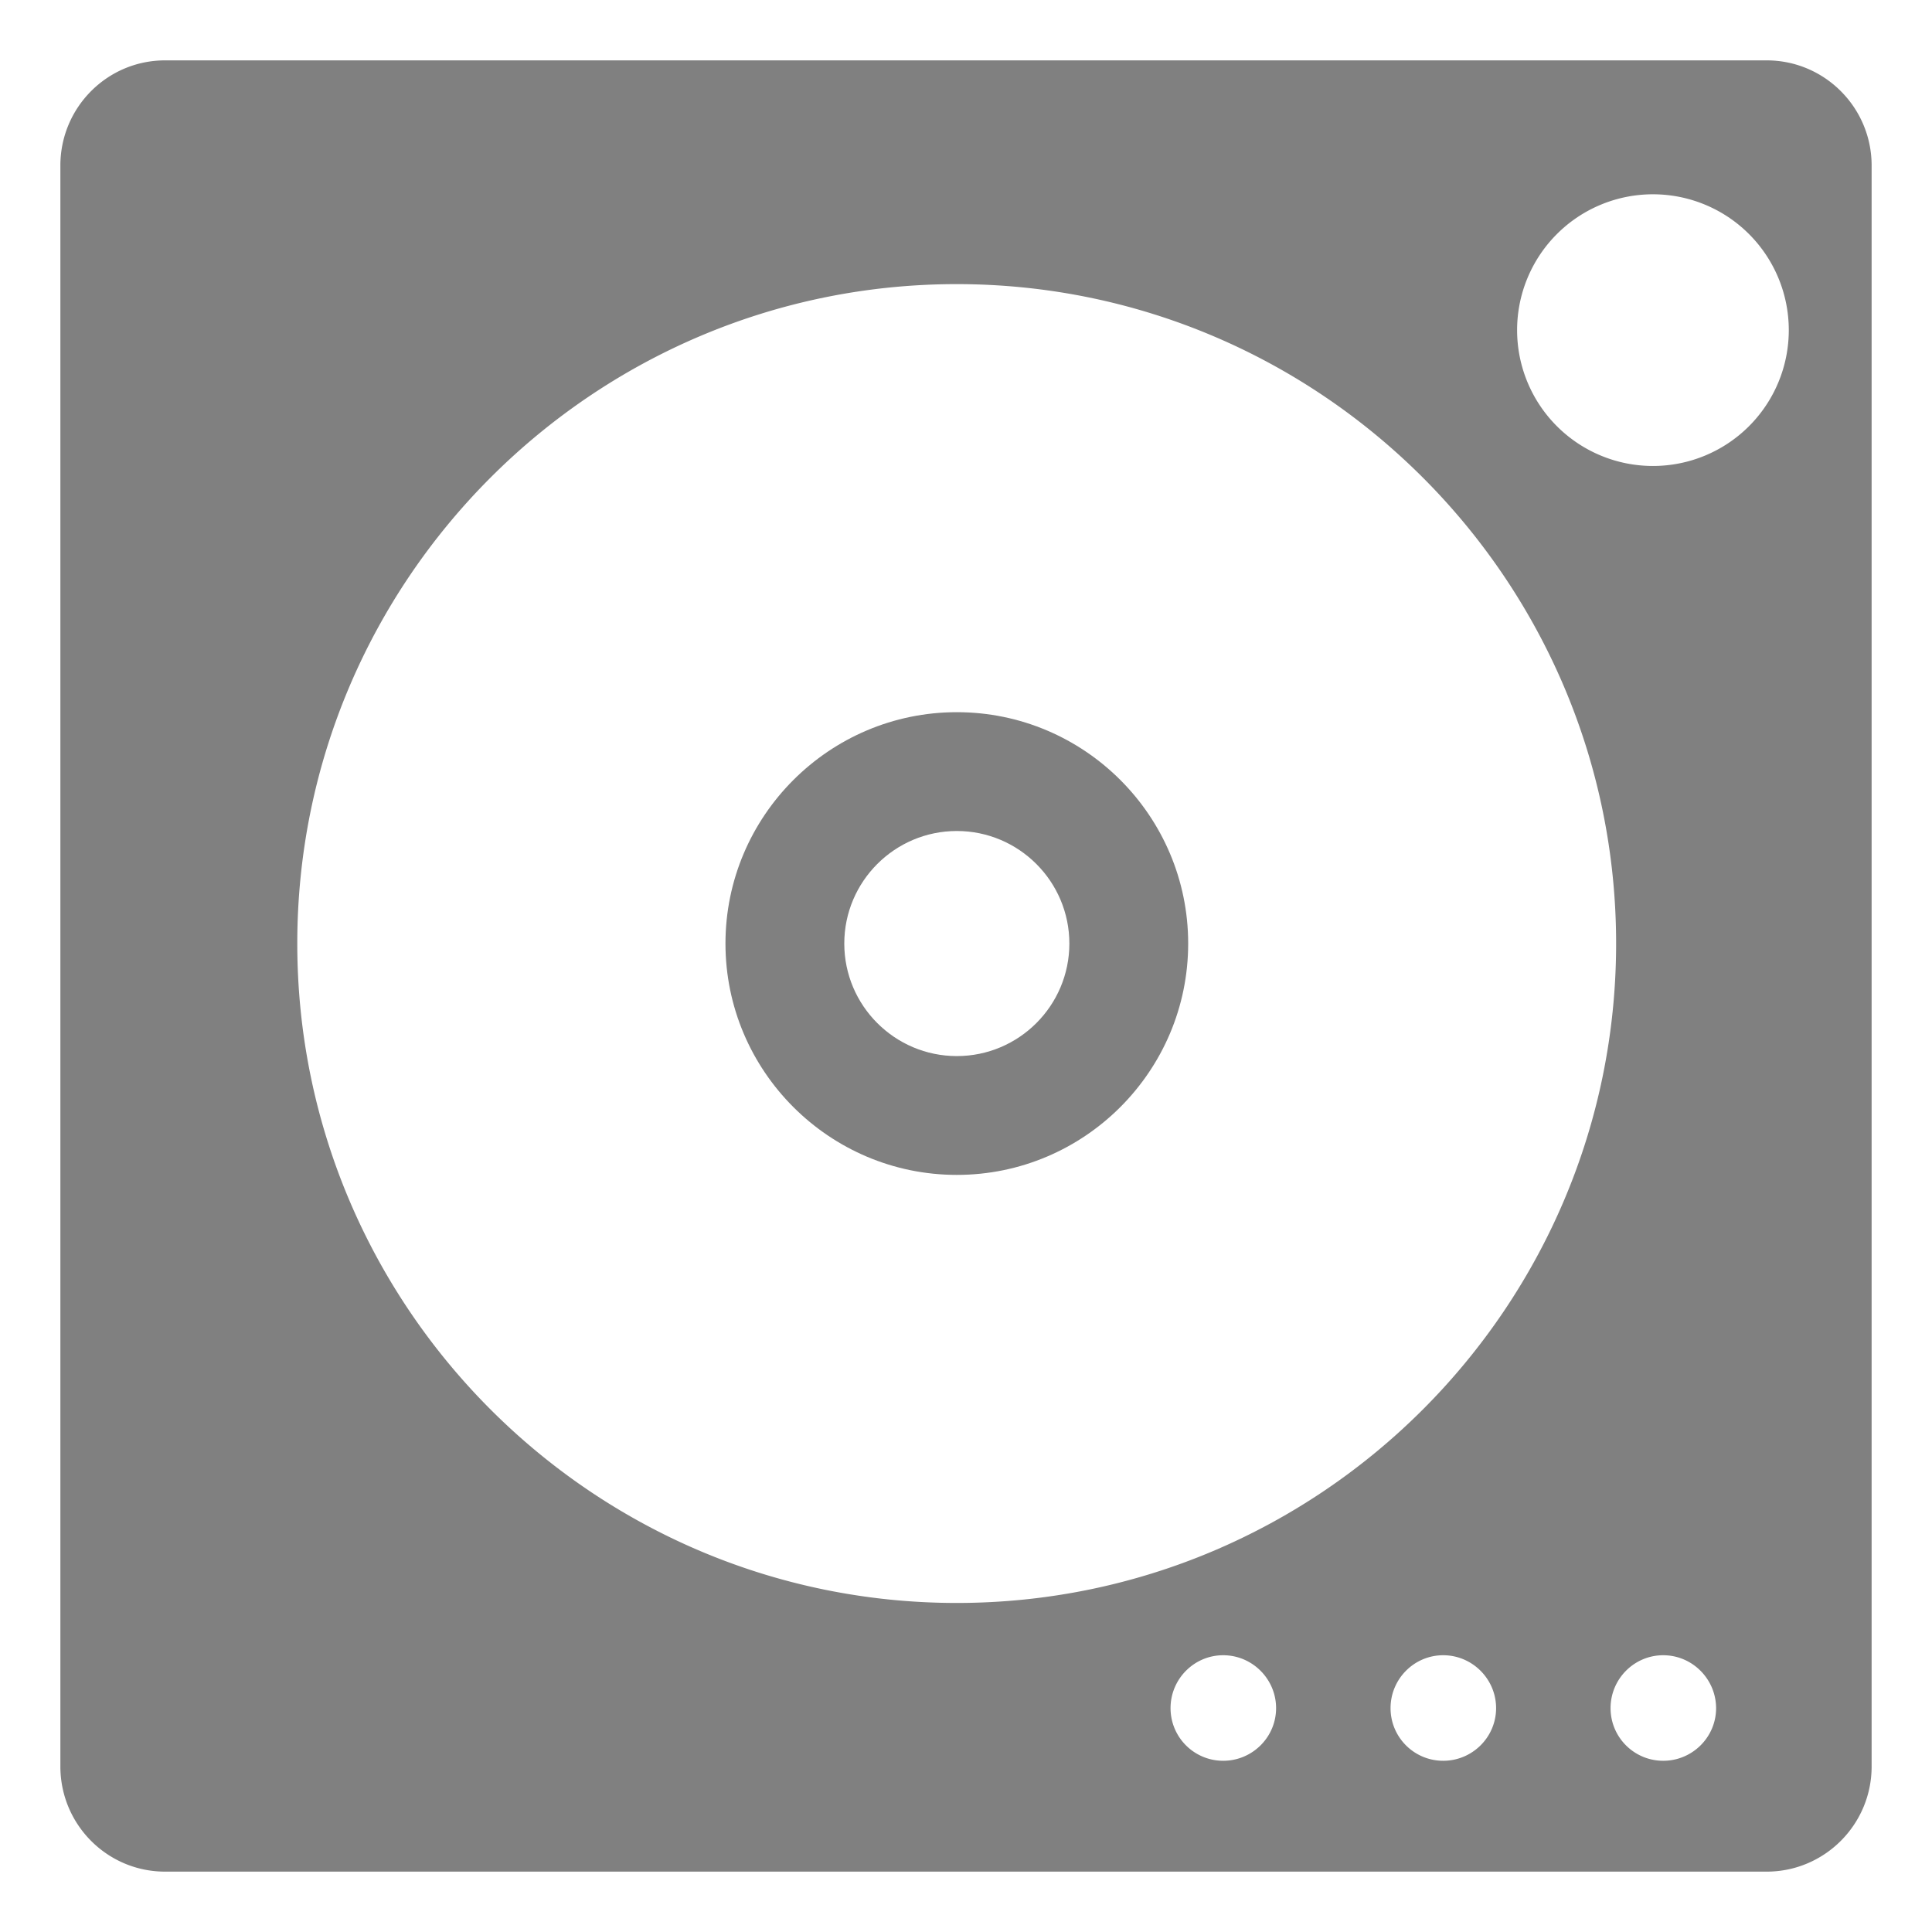 <svg id="svg864" height="16" width="16" xmlns="http://www.w3.org/2000/svg">
  <g id="g919" enable-background="new" fill="#808080" stroke-width=".344" transform="matrix(1 0 0 1 15.779 4.355)">
    <path id="path873" d="m-14.412-3.855c-.479 0-.867.39-.867.871v13.258c0 .481.388.871.867.871h13.264c.479 0 .869-.39.869-.871v-13.258c0-.481-.39-.871-.869-.871zm12.322 1.109a1.125 1.125 0 0 1 1.125 1.125 1.125 1.125 0 0 1 -1.125 1.125 1.125 1.125 0 0 1 -1.125-1.125 1.125 1.125 0 0 1 1.125-1.125zm-5.766.744c3.011 0 5.461 2.45 5.461 5.461 0 3.011-2.45 5.461-5.461 5.461-3.011 0-5.461-2.45-5.461-5.461 0-3.011 2.45-5.461 5.461-5.461zm2.207 11.355c.241 0 .438.197.438.438 0 .241-.197.436-.438.436-.241 0-.436-.195-.436-.436 0-.241.195-.438.436-.438zm1.822 0c.241 0 .438.197.438.438 0 .241-.197.436-.438.436-.241 0-.436-.195-.436-.436 0-.241.195-.438.436-.438zm1.822 0c.241 0 .437.197.438.438 0 .241-.197.436-.438.436-.241 0-.436-.195-.436-.436 0-.241.195-.438.436-.438z"/>
    <path id="path889" d="m-7.855 1.543c-1.056 0-1.916.86-1.916 1.916 0 1.056.86 1.916 1.916 1.916 1.057 0 1.916-.86 1.916-1.916 0-1.057-.859-1.916-1.916-1.916zm0 .984c.514 0 .932.418.932.932 0 .514-.418.932-.932.932-.514 0-.932-.418-.932-.932 0-.514.418-.932.932-.932z"/>
  </g>
</svg>
